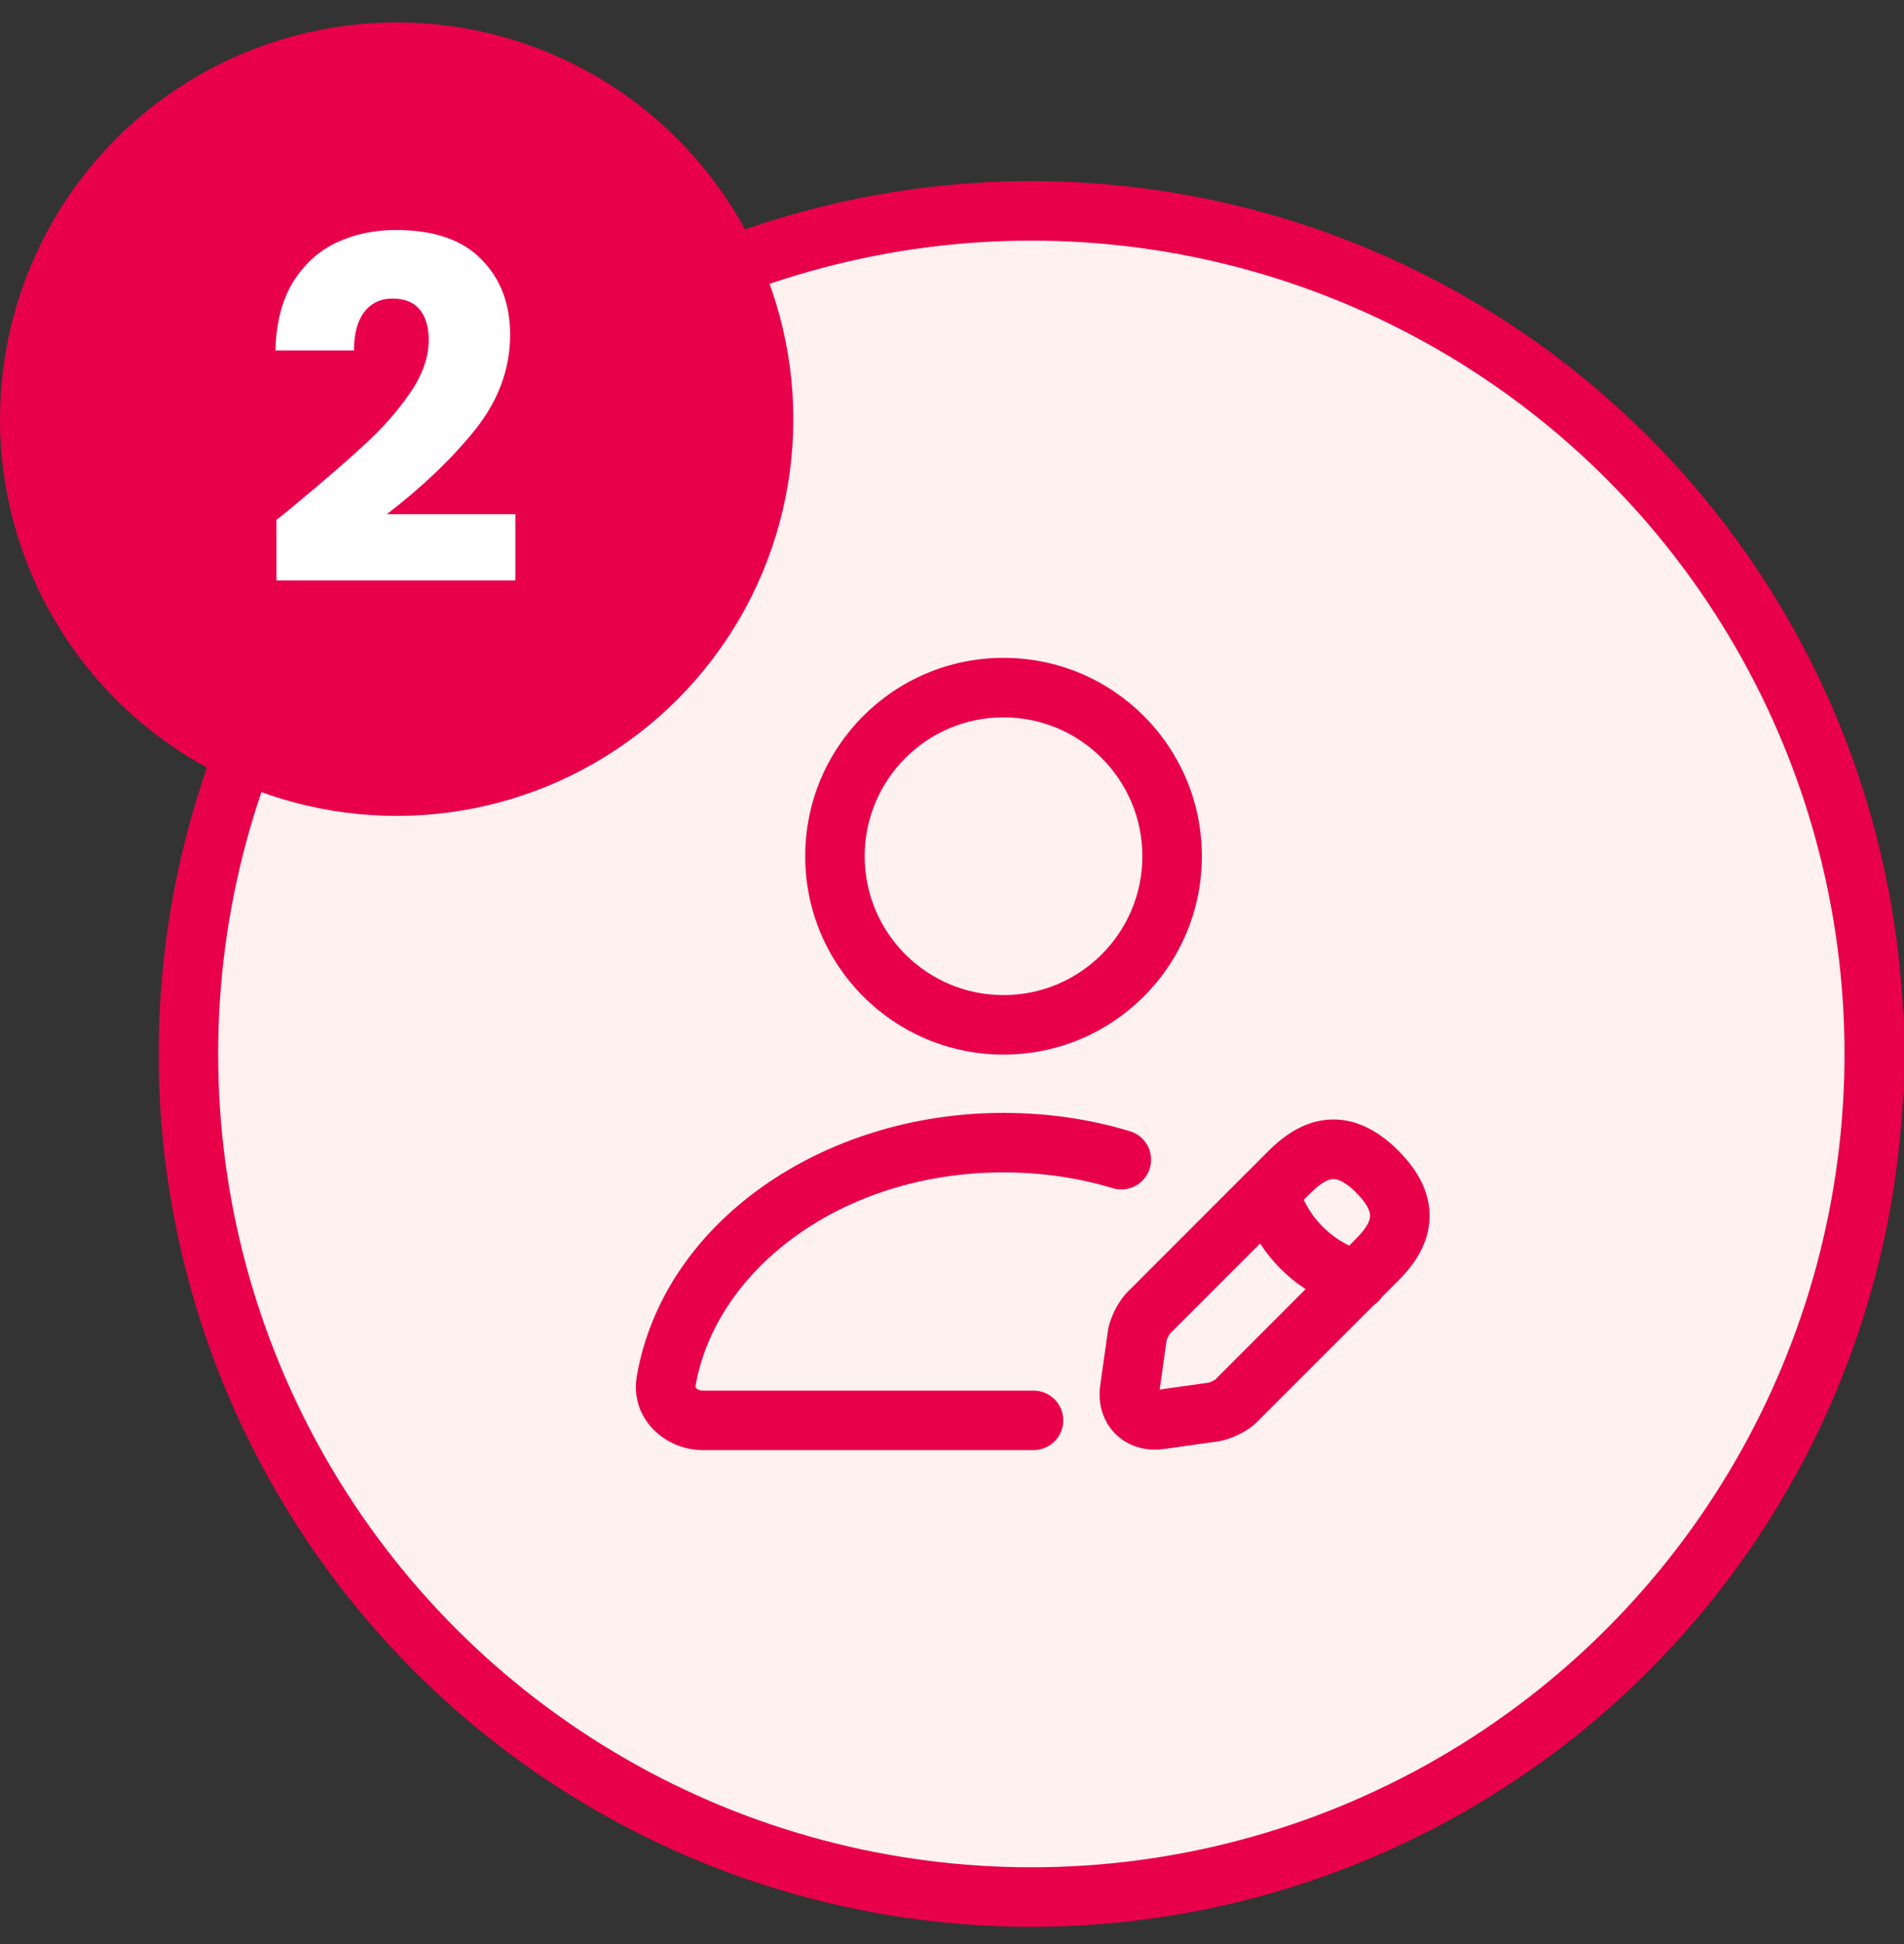 <svg width="48" height="49" viewBox="0 0 48 49" fill="none" xmlns="http://www.w3.org/2000/svg">
<rect x="0" y="0" width="48" height="49" fill="#333333" stroke="none"/>
<circle cx="26" cy="26.565" r="21.25" fill="#FFF1F0" stroke="#E9004B" stroke-width="1.5"/>
<circle cx="10" cy="10.565" r="10" fill="#E9004B"/>
<path d="M6.968 13.105C7.24 12.889 7.364 12.789 7.34 12.805C8.124 12.157 8.74 11.625 9.188 11.209C9.644 10.793 10.028 10.357 10.34 9.901C10.652 9.445 10.808 9.001 10.808 8.569C10.808 8.241 10.732 7.985 10.58 7.801C10.428 7.617 10.2 7.525 9.896 7.525C9.592 7.525 9.352 7.641 9.176 7.873C9.008 8.097 8.924 8.417 8.924 8.833H6.944C6.96 8.153 7.104 7.585 7.376 7.129C7.656 6.673 8.02 6.337 8.468 6.121C8.924 5.905 9.428 5.797 9.98 5.797C10.932 5.797 11.648 6.041 12.128 6.529C12.616 7.017 12.86 7.653 12.86 8.437C12.86 9.293 12.568 10.089 11.984 10.825C11.4 11.553 10.656 12.265 9.752 12.961H12.992V14.629H6.968V13.105Z" fill="white"/>
<path fill-rule="evenodd" clip-rule="evenodd" d="M21.799 21.581C21.799 19.648 23.366 18.081 25.299 18.081C27.232 18.081 28.799 19.648 28.799 21.581C28.799 23.514 27.232 25.081 25.299 25.081C23.366 25.081 21.799 23.514 21.799 21.581ZM25.299 16.581C22.538 16.581 20.299 18.82 20.299 21.581C20.299 24.343 22.538 26.581 25.299 26.581C28.061 26.581 30.299 24.343 30.299 21.581C30.299 18.82 28.061 16.581 25.299 16.581ZM35.25 29C34.706 28.456 34.096 28.158 33.433 28.226C32.81 28.29 32.327 28.662 31.979 29.009L31.48 29.509C31.473 29.515 31.466 29.522 31.459 29.529L28.439 32.55C28.297 32.692 28.186 32.864 28.109 33.017C28.031 33.171 27.959 33.359 27.928 33.553L27.928 33.553L27.927 33.565L27.737 34.914L27.737 34.915C27.674 35.356 27.79 35.811 28.119 36.14C28.448 36.469 28.903 36.585 29.345 36.522L29.345 36.522L30.694 36.333L30.694 36.333L30.706 36.331C30.897 36.3 31.086 36.23 31.242 36.152C31.39 36.078 31.571 35.966 31.717 35.813L34.637 32.893C34.718 32.839 34.788 32.769 34.843 32.687L35.25 32.28C35.597 31.933 35.97 31.448 36.032 30.822C36.098 30.158 35.796 29.546 35.25 29ZM29.501 33.609L31.768 31.342C32.066 31.801 32.457 32.194 32.915 32.493L30.649 34.76L30.638 34.77L30.631 34.776C30.617 34.785 30.597 34.797 30.571 34.81C30.546 34.823 30.521 34.833 30.499 34.841L30.486 34.845C30.479 34.847 30.474 34.848 30.472 34.849L29.236 35.023L29.41 33.788C29.411 33.785 29.413 33.777 29.417 33.764C29.424 33.745 29.434 33.72 29.447 33.695C29.46 33.669 29.474 33.647 29.485 33.629C29.494 33.617 29.5 33.611 29.501 33.609L29.501 33.609ZM32.868 30.242C33.107 30.746 33.511 31.153 34.014 31.395L34.189 31.22C34.451 30.957 34.529 30.782 34.539 30.675C34.546 30.607 34.542 30.414 34.189 30.06C33.842 29.714 33.653 29.712 33.586 29.718C33.478 29.73 33.302 29.808 33.04 30.07L32.868 30.242ZM17.534 34.933C18.047 31.993 21.228 29.55 25.299 29.55C26.267 29.55 27.194 29.689 28.053 29.948C28.45 30.067 28.868 29.843 28.987 29.446C29.107 29.049 28.882 28.631 28.485 28.512C27.484 28.21 26.411 28.05 25.299 28.05C20.718 28.05 16.729 30.821 16.056 34.675C15.866 35.767 16.786 36.55 17.709 36.55H26.055C26.469 36.55 26.805 36.214 26.805 35.8C26.805 35.386 26.469 35.05 26.055 35.05H17.709C17.636 35.05 17.582 35.02 17.554 34.99C17.541 34.977 17.536 34.966 17.535 34.961C17.533 34.957 17.531 34.949 17.534 34.933Z" fill="#E9004B"/>
</svg>
